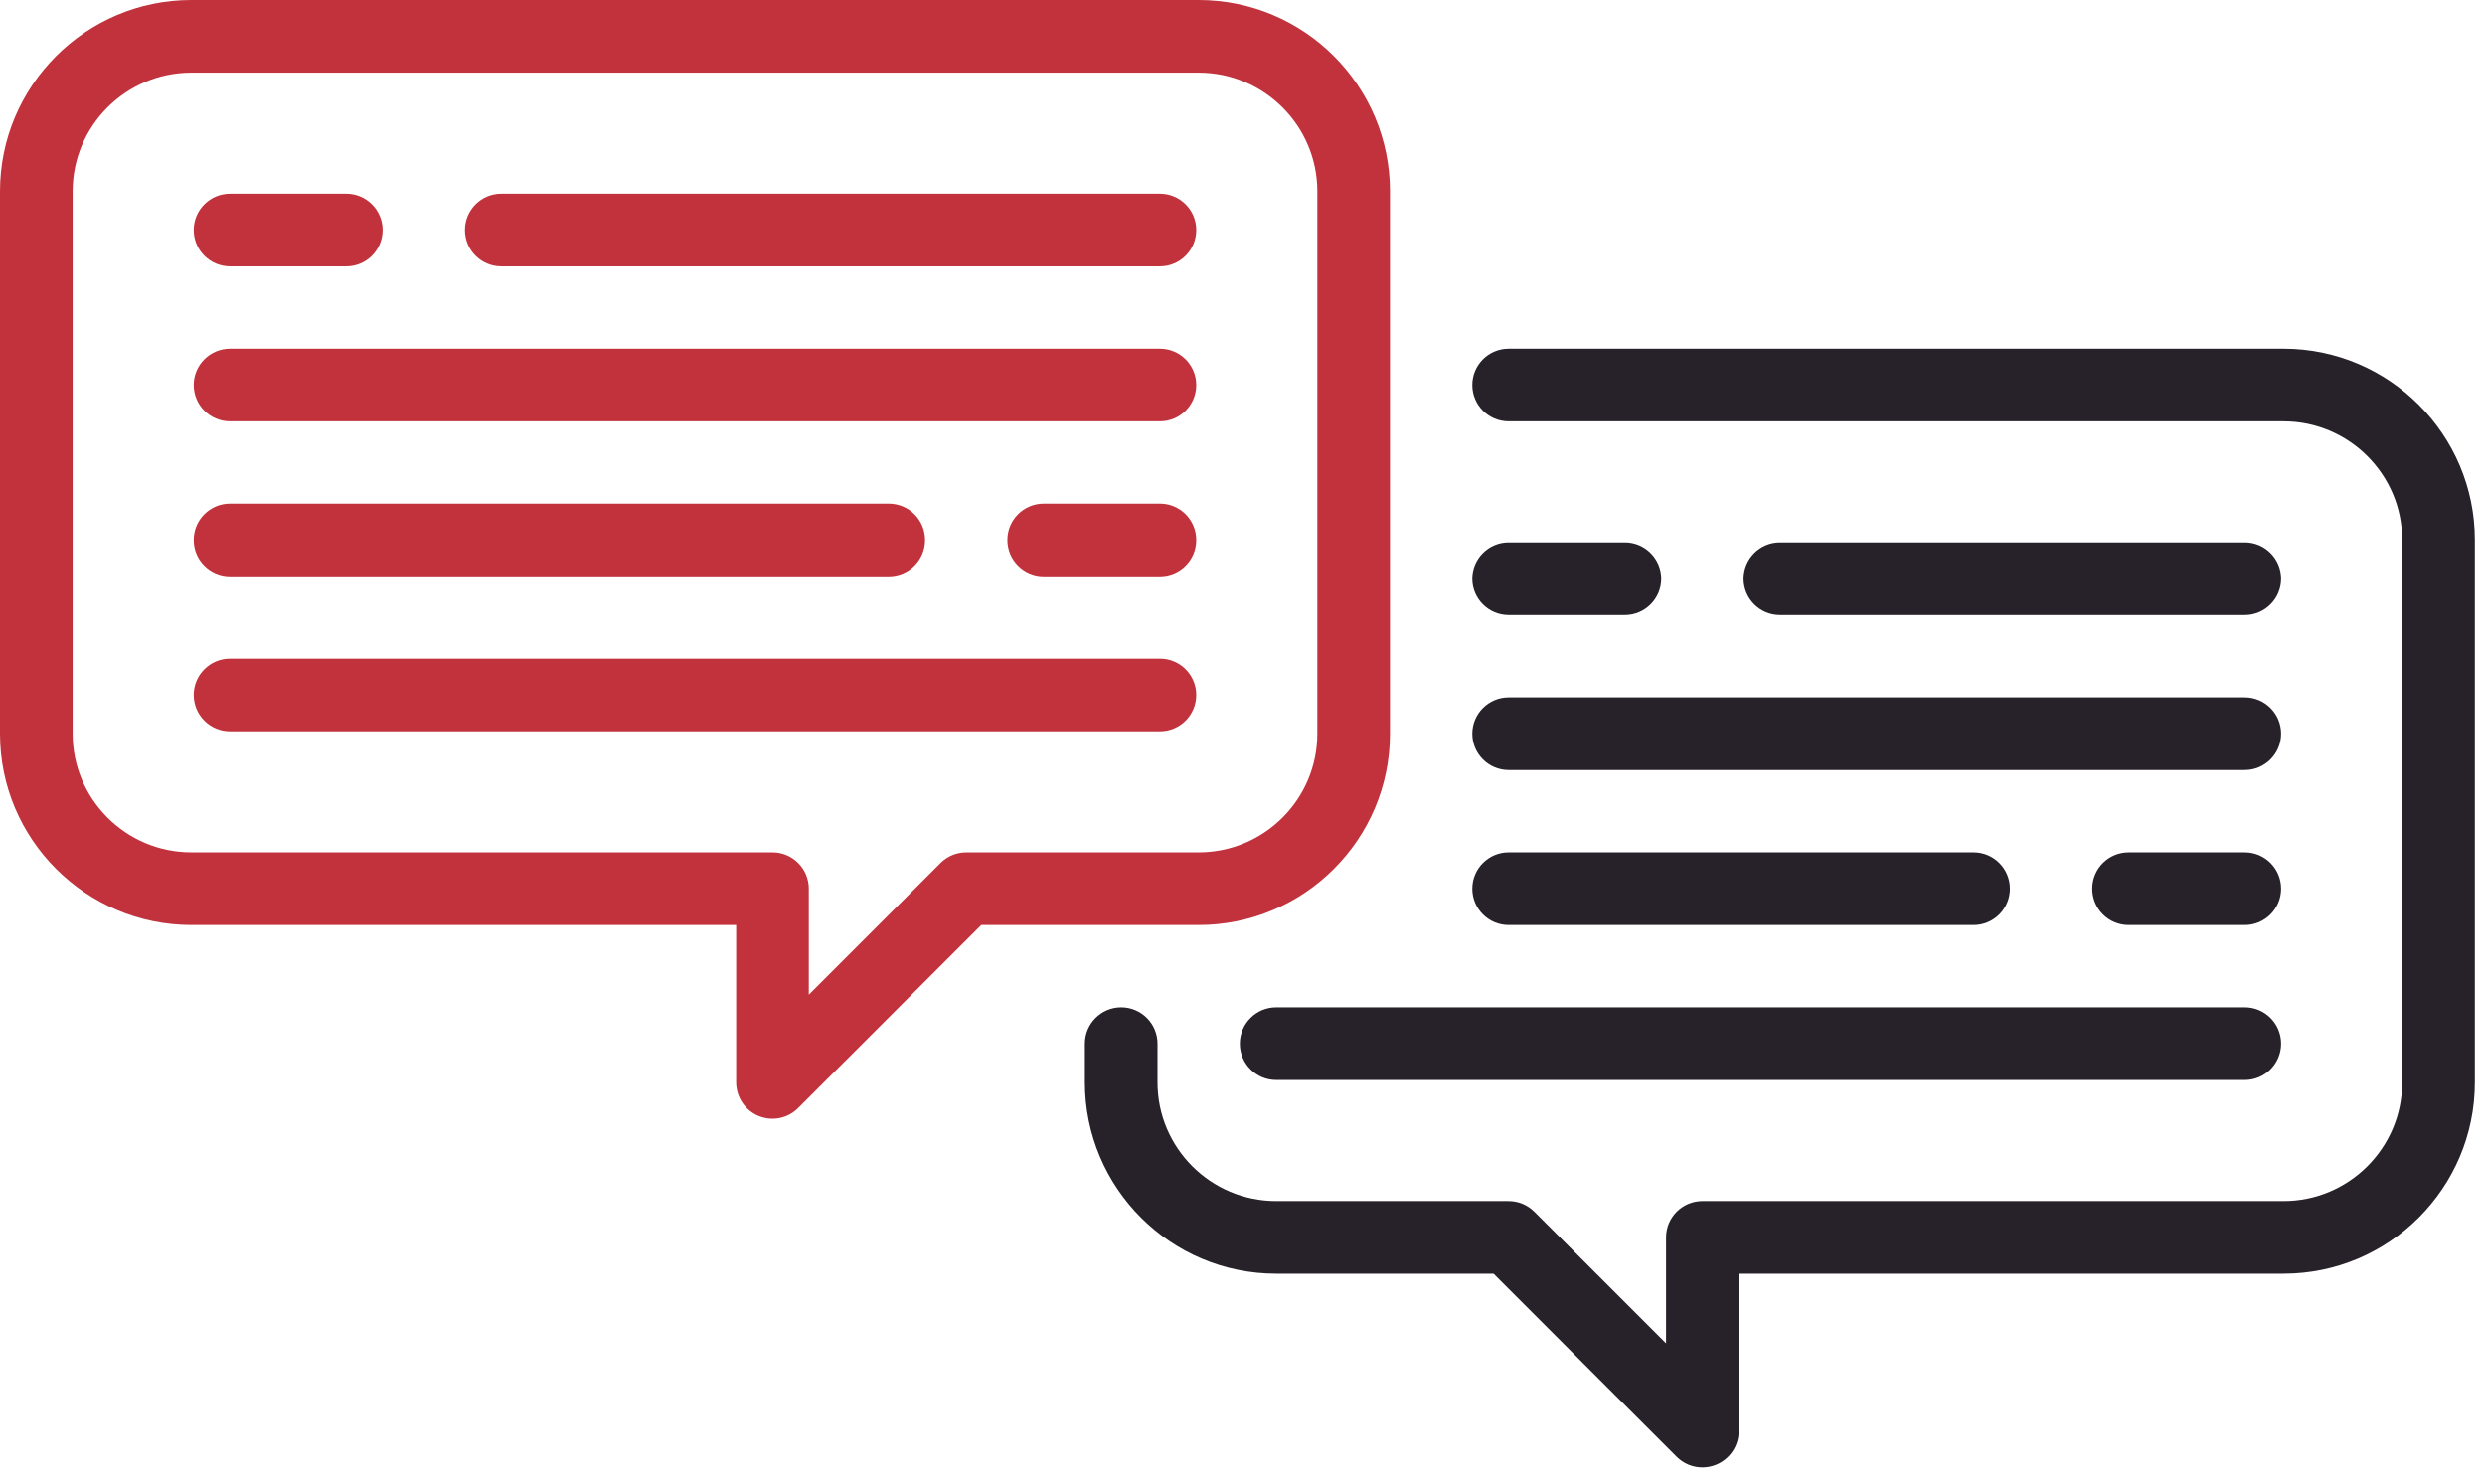 <?xml version="1.0" encoding="UTF-8" standalone="no"?>
<svg width="134px" height="80px" viewBox="0 0 134 80" version="1.1" xmlns="http://www.w3.org/2000/svg" xmlns:xlink="http://www.w3.org/1999/xlink">
    <!-- Generator: Sketch 3.8.3 (29802) - http://www.bohemiancoding.com/sketch -->
    <title>dialog</title>
    <desc>Created with Sketch.</desc>
    <defs></defs>
    <g id="carstar-website" stroke="none" stroke-width="1" fill="none" fill-rule="evenodd">
        <g id="Desktop-HD" transform="translate(-653, -804)">
            <g id="dialog" transform="translate(653, 804)">
                <g id="Group">
                    <path d="M74.953,39.566 L74.953,10.316 C74.953,4.628 70.325,0 64.637,0 L10.316,0 C4.628,0 0,4.628 0,10.316 L0,39.566 C0,45.254 4.628,49.882 10.316,49.882 L39.696,49.882 L39.696,58.369 C39.696,59.161 40.173,59.876 40.905,60.179 C41.148,60.279 41.402,60.328 41.655,60.328 C42.165,60.328 42.665,60.129 43.04,59.754 L52.913,49.882 L64.637,49.882 C70.325,49.882 74.953,45.254 74.953,39.566 L74.953,39.566 Z M52.101,45.964 C51.582,45.964 51.084,46.17 50.716,46.538 L43.614,53.641 L43.614,47.923 C43.614,46.841 42.737,45.964 41.655,45.964 L10.316,45.964 C6.788,45.964 3.917,43.094 3.917,39.566 L3.917,10.316 C3.917,6.788 6.788,3.917 10.316,3.917 L64.637,3.917 C68.165,3.917 71.035,6.788 71.035,10.316 L71.035,39.566 C71.035,43.094 68.165,45.964 64.637,45.964 L52.101,45.964 L52.101,45.964 Z" id="Shape" fill="#C2323C"></path>
                    <path d="M12.405,14.364 L18.673,14.364 C19.755,14.364 20.632,13.487 20.632,12.405 C20.632,11.323 19.755,10.446 18.673,10.446 L12.405,10.446 C11.323,10.446 10.446,11.323 10.446,12.405 C10.446,13.487 11.323,14.364 12.405,14.364 L12.405,14.364 Z" id="Shape" fill="#C2323C"></path>
                    <path d="M62.548,10.446 L27.03,10.446 C25.948,10.446 25.071,11.323 25.071,12.405 C25.071,13.487 25.948,14.364 27.03,14.364 L62.548,14.364 C63.63,14.364 64.506,13.487 64.506,12.405 C64.506,11.323 63.63,10.446 62.548,10.446 L62.548,10.446 Z" id="Shape" fill="#C2323C"></path>
                    <path d="M62.548,18.804 L12.405,18.804 C11.323,18.804 10.446,19.68 10.446,20.762 C10.446,21.844 11.323,22.721 12.405,22.721 L62.548,22.721 C63.63,22.721 64.506,21.844 64.506,20.762 C64.506,19.68 63.63,18.804 62.548,18.804 L62.548,18.804 Z" id="Shape" fill="#C2323C"></path>
                    <path d="M62.548,27.161 L56.28,27.161 C55.198,27.161 54.321,28.038 54.321,29.119 C54.321,30.201 55.198,31.078 56.28,31.078 L62.548,31.078 C63.63,31.078 64.506,30.201 64.506,29.119 C64.506,28.038 63.63,27.161 62.548,27.161 L62.548,27.161 Z" id="Shape" fill="#C2323C"></path>
                    <path d="M12.405,31.078 L47.923,31.078 C49.005,31.078 49.882,30.201 49.882,29.119 C49.882,28.038 49.005,27.161 47.923,27.161 L12.405,27.161 C11.323,27.161 10.446,28.038 10.446,29.119 C10.446,30.201 11.323,31.078 12.405,31.078 L12.405,31.078 Z" id="Shape" fill="#C2323C"></path>
                    <path d="M62.548,35.518 L12.405,35.518 C11.323,35.518 10.446,36.395 10.446,37.476 C10.446,38.558 11.323,39.435 12.405,39.435 L62.548,39.435 C63.63,39.435 64.506,38.558 64.506,37.476 C64.506,36.395 63.63,35.518 62.548,35.518 L62.548,35.518 Z" id="Shape" fill="#C2323C"></path>
                    <path d="M81.351,33.167 L87.619,33.167 C88.701,33.167 89.578,32.29 89.578,31.209 C89.578,30.127 88.701,29.25 87.619,29.25 L81.351,29.25 C80.27,29.25 79.393,30.127 79.393,31.209 C79.393,32.29 80.27,33.167 81.351,33.167 L81.351,33.167 Z" id="Shape" fill="#27212A"></path>
                    <path d="M121.048,33.167 C122.129,33.167 123.006,32.29 123.006,31.209 C123.006,30.127 122.129,29.25 121.048,29.25 L95.976,29.25 C94.895,29.25 94.018,30.127 94.018,31.209 C94.018,32.29 94.895,33.167 95.976,33.167 L121.048,33.167 L121.048,33.167 Z" id="Shape" fill="#27212A"></path>
                    <path d="M81.351,41.524 L121.048,41.524 C122.129,41.524 123.006,40.647 123.006,39.566 C123.006,38.484 122.129,37.607 121.048,37.607 L81.351,37.607 C80.27,37.607 79.393,38.484 79.393,39.566 C79.393,40.647 80.27,41.524 81.351,41.524 L81.351,41.524 Z" id="Shape" fill="#27212A"></path>
                    <path d="M121.048,45.964 L114.78,45.964 C113.698,45.964 112.821,46.841 112.821,47.923 C112.821,49.005 113.698,49.882 114.78,49.882 L121.048,49.882 C122.129,49.882 123.006,49.005 123.006,47.923 C123.006,46.841 122.129,45.964 121.048,45.964 L121.048,45.964 Z" id="Shape" fill="#27212A"></path>
                    <path d="M81.351,49.882 L106.423,49.882 C107.504,49.882 108.381,49.005 108.381,47.923 C108.381,46.841 107.504,45.964 106.423,45.964 L81.351,45.964 C80.27,45.964 79.393,46.841 79.393,47.923 C79.393,49.005 80.27,49.882 81.351,49.882 L81.351,49.882 Z" id="Shape" fill="#27212A"></path>
                    <path d="M121.048,54.321 L68.816,54.321 C67.734,54.321 66.857,55.198 66.857,56.28 C66.857,57.362 67.734,58.239 68.816,58.239 L121.048,58.239 C122.129,58.239 123.006,57.362 123.006,56.28 C123.006,55.198 122.129,54.321 121.048,54.321 L121.048,54.321 Z" id="Shape" fill="#27212A"></path>
                    <path d="M123.137,18.804 L81.351,18.804 C80.27,18.804 79.393,19.68 79.393,20.762 C79.393,21.844 80.27,22.721 81.351,22.721 L123.137,22.721 C126.665,22.721 129.535,25.591 129.535,29.119 L129.535,58.369 C129.535,61.897 126.665,64.768 123.137,64.768 L91.798,64.768 C90.716,64.768 89.839,65.645 89.839,66.726 L89.839,72.444 L82.736,65.341 C82.369,64.974 81.871,64.768 81.351,64.768 L68.816,64.768 C65.288,64.768 62.417,61.897 62.417,58.369 L62.417,56.28 C62.417,55.198 61.54,54.321 60.459,54.321 C59.377,54.321 58.5,55.198 58.5,56.28 L58.5,58.369 C58.5,64.057 63.128,68.685 68.816,68.685 L80.54,68.685 L90.413,78.558 C90.788,78.932 91.288,79.131 91.798,79.131 C92.05,79.131 92.305,79.083 92.547,78.982 C93.28,78.679 93.757,77.965 93.757,77.173 L93.757,68.685 L123.137,68.685 C128.825,68.685 133.453,64.057 133.453,58.369 L133.453,29.119 C133.453,23.431 128.825,18.804 123.137,18.804 L123.137,18.804 Z" id="Shape" fill="#27212A"></path>
                </g>
            </g>
        </g>
    </g>
</svg>